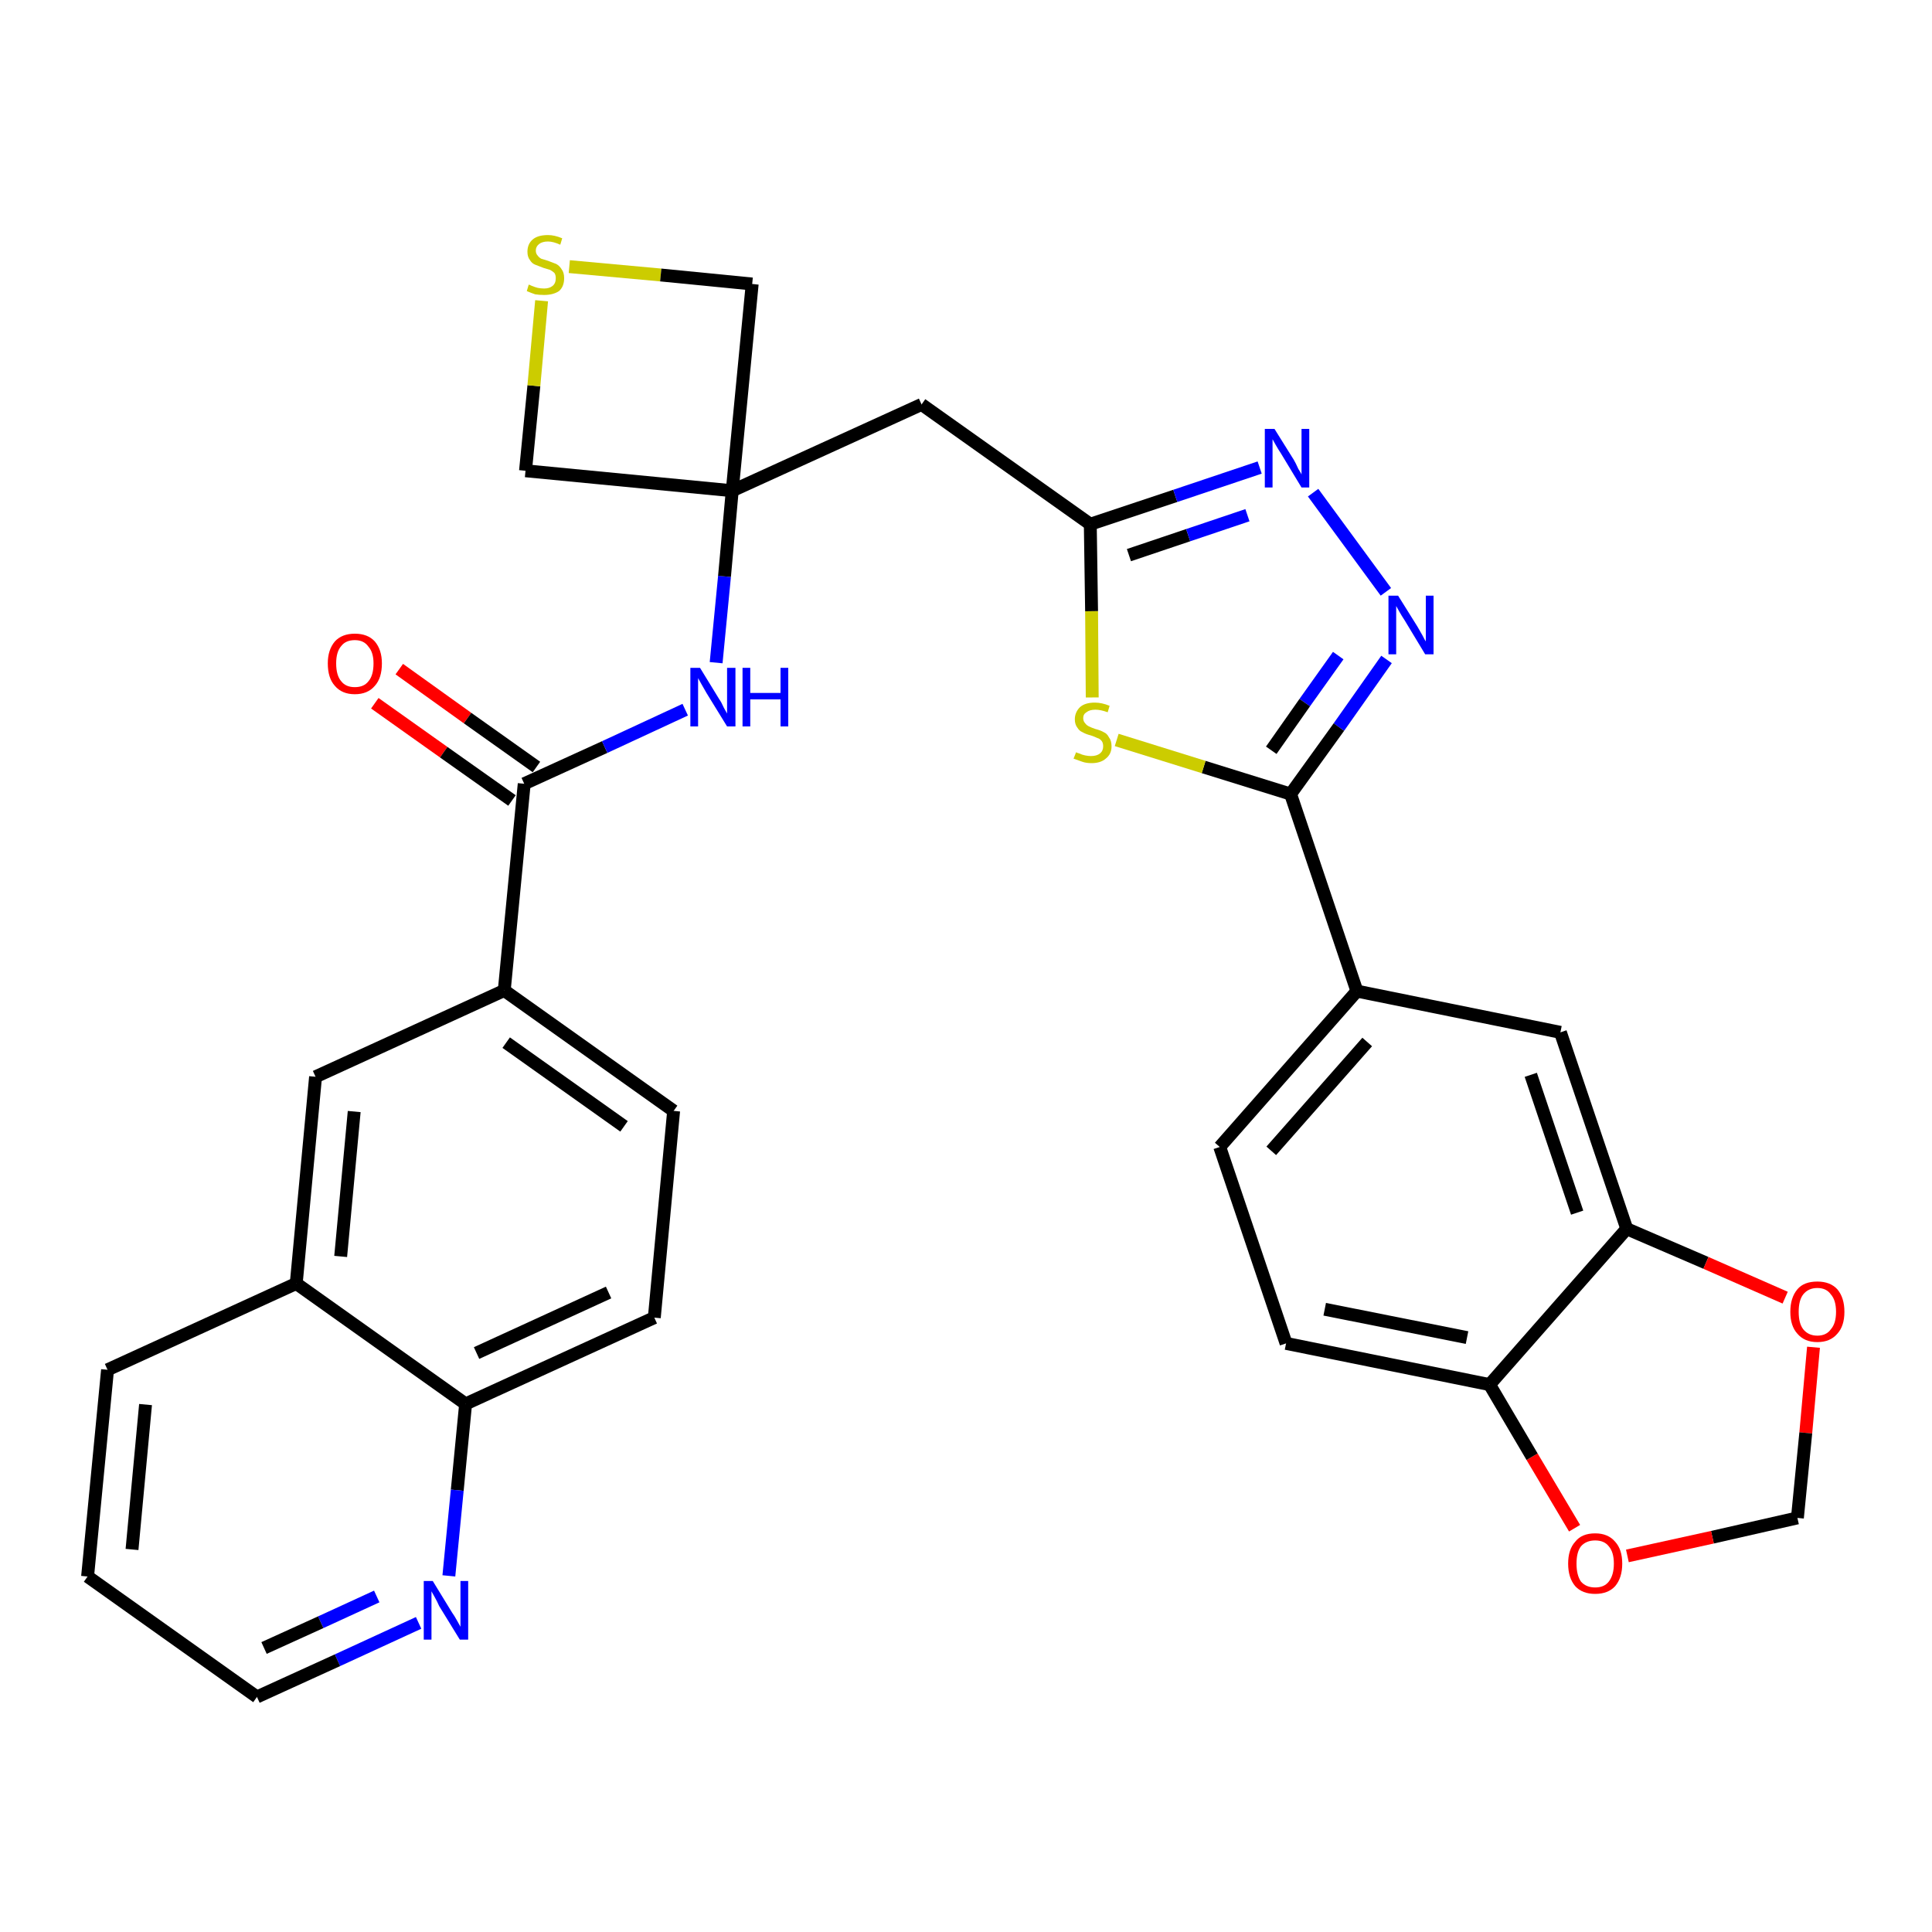 <?xml version='1.0' encoding='iso-8859-1'?>
<svg version='1.1' baseProfile='full'
              xmlns='http://www.w3.org/2000/svg'
                      xmlns:rdkit='http://www.rdkit.org/xml'
                      xmlns:xlink='http://www.w3.org/1999/xlink'
                  xml:space='preserve'
width='300px' height='300px' viewBox='0 0 300 300'>
<!-- END OF HEADER -->
<path class='bond-0 atom-0 atom-1' d='M 58.2,109.2 L 68.9,116.8' style='fill:none;fill-rule:evenodd;stroke:#FF0000;stroke-width:2.0px;stroke-linecap:butt;stroke-linejoin:miter;stroke-opacity:1' />
<path class='bond-0 atom-0 atom-1' d='M 68.9,116.8 L 79.5,124.3' style='fill:none;fill-rule:evenodd;stroke:#000000;stroke-width:2.0px;stroke-linecap:butt;stroke-linejoin:miter;stroke-opacity:1' />
<path class='bond-0 atom-0 atom-1' d='M 62.0,103.9 L 72.6,111.5' style='fill:none;fill-rule:evenodd;stroke:#FF0000;stroke-width:2.0px;stroke-linecap:butt;stroke-linejoin:miter;stroke-opacity:1' />
<path class='bond-0 atom-0 atom-1' d='M 72.6,111.5 L 83.3,119.1' style='fill:none;fill-rule:evenodd;stroke:#000000;stroke-width:2.0px;stroke-linecap:butt;stroke-linejoin:miter;stroke-opacity:1' />
<path class='bond-1 atom-1 atom-2' d='M 81.4,121.7 L 93.9,116.0' style='fill:none;fill-rule:evenodd;stroke:#000000;stroke-width:2.0px;stroke-linecap:butt;stroke-linejoin:miter;stroke-opacity:1' />
<path class='bond-1 atom-1 atom-2' d='M 93.9,116.0 L 106.4,110.2' style='fill:none;fill-rule:evenodd;stroke:#0000FF;stroke-width:2.0px;stroke-linecap:butt;stroke-linejoin:miter;stroke-opacity:1' />
<path class='bond-21 atom-1 atom-22' d='M 81.4,121.7 L 78.3,153.8' style='fill:none;fill-rule:evenodd;stroke:#000000;stroke-width:2.0px;stroke-linecap:butt;stroke-linejoin:miter;stroke-opacity:1' />
<path class='bond-2 atom-2 atom-3' d='M 111.2,102.9 L 112.5,89.5' style='fill:none;fill-rule:evenodd;stroke:#0000FF;stroke-width:2.0px;stroke-linecap:butt;stroke-linejoin:miter;stroke-opacity:1' />
<path class='bond-2 atom-2 atom-3' d='M 112.5,89.5 L 113.7,76.2' style='fill:none;fill-rule:evenodd;stroke:#000000;stroke-width:2.0px;stroke-linecap:butt;stroke-linejoin:miter;stroke-opacity:1' />
<path class='bond-3 atom-3 atom-4' d='M 113.7,76.2 L 143.1,62.8' style='fill:none;fill-rule:evenodd;stroke:#000000;stroke-width:2.0px;stroke-linecap:butt;stroke-linejoin:miter;stroke-opacity:1' />
<path class='bond-18 atom-3 atom-19' d='M 113.7,76.2 L 81.6,73.1' style='fill:none;fill-rule:evenodd;stroke:#000000;stroke-width:2.0px;stroke-linecap:butt;stroke-linejoin:miter;stroke-opacity:1' />
<path class='bond-31 atom-21 atom-3' d='M 116.8,44.1 L 113.7,76.2' style='fill:none;fill-rule:evenodd;stroke:#000000;stroke-width:2.0px;stroke-linecap:butt;stroke-linejoin:miter;stroke-opacity:1' />
<path class='bond-4 atom-4 atom-5' d='M 143.1,62.8 L 169.3,81.4' style='fill:none;fill-rule:evenodd;stroke:#000000;stroke-width:2.0px;stroke-linecap:butt;stroke-linejoin:miter;stroke-opacity:1' />
<path class='bond-5 atom-5 atom-6' d='M 169.3,81.4 L 182.5,77.0' style='fill:none;fill-rule:evenodd;stroke:#000000;stroke-width:2.0px;stroke-linecap:butt;stroke-linejoin:miter;stroke-opacity:1' />
<path class='bond-5 atom-5 atom-6' d='M 182.5,77.0 L 195.6,72.6' style='fill:none;fill-rule:evenodd;stroke:#0000FF;stroke-width:2.0px;stroke-linecap:butt;stroke-linejoin:miter;stroke-opacity:1' />
<path class='bond-5 atom-5 atom-6' d='M 175.3,86.2 L 184.5,83.1' style='fill:none;fill-rule:evenodd;stroke:#000000;stroke-width:2.0px;stroke-linecap:butt;stroke-linejoin:miter;stroke-opacity:1' />
<path class='bond-5 atom-5 atom-6' d='M 184.5,83.1 L 193.7,80.0' style='fill:none;fill-rule:evenodd;stroke:#0000FF;stroke-width:2.0px;stroke-linecap:butt;stroke-linejoin:miter;stroke-opacity:1' />
<path class='bond-33 atom-18 atom-5' d='M 169.6,108.3 L 169.5,94.9' style='fill:none;fill-rule:evenodd;stroke:#CCCC00;stroke-width:2.0px;stroke-linecap:butt;stroke-linejoin:miter;stroke-opacity:1' />
<path class='bond-33 atom-18 atom-5' d='M 169.5,94.9 L 169.3,81.4' style='fill:none;fill-rule:evenodd;stroke:#000000;stroke-width:2.0px;stroke-linecap:butt;stroke-linejoin:miter;stroke-opacity:1' />
<path class='bond-6 atom-6 atom-7' d='M 203.9,76.5 L 215.2,91.9' style='fill:none;fill-rule:evenodd;stroke:#0000FF;stroke-width:2.0px;stroke-linecap:butt;stroke-linejoin:miter;stroke-opacity:1' />
<path class='bond-7 atom-7 atom-8' d='M 215.3,102.4 L 207.9,112.9' style='fill:none;fill-rule:evenodd;stroke:#0000FF;stroke-width:2.0px;stroke-linecap:butt;stroke-linejoin:miter;stroke-opacity:1' />
<path class='bond-7 atom-7 atom-8' d='M 207.9,112.9 L 200.4,123.3' style='fill:none;fill-rule:evenodd;stroke:#000000;stroke-width:2.0px;stroke-linecap:butt;stroke-linejoin:miter;stroke-opacity:1' />
<path class='bond-7 atom-7 atom-8' d='M 207.8,101.8 L 202.6,109.1' style='fill:none;fill-rule:evenodd;stroke:#0000FF;stroke-width:2.0px;stroke-linecap:butt;stroke-linejoin:miter;stroke-opacity:1' />
<path class='bond-7 atom-7 atom-8' d='M 202.6,109.1 L 197.4,116.5' style='fill:none;fill-rule:evenodd;stroke:#000000;stroke-width:2.0px;stroke-linecap:butt;stroke-linejoin:miter;stroke-opacity:1' />
<path class='bond-8 atom-8 atom-9' d='M 200.4,123.3 L 210.7,153.9' style='fill:none;fill-rule:evenodd;stroke:#000000;stroke-width:2.0px;stroke-linecap:butt;stroke-linejoin:miter;stroke-opacity:1' />
<path class='bond-17 atom-8 atom-18' d='M 200.4,123.3 L 186.9,119.1' style='fill:none;fill-rule:evenodd;stroke:#000000;stroke-width:2.0px;stroke-linecap:butt;stroke-linejoin:miter;stroke-opacity:1' />
<path class='bond-17 atom-8 atom-18' d='M 186.9,119.1 L 173.4,114.9' style='fill:none;fill-rule:evenodd;stroke:#CCCC00;stroke-width:2.0px;stroke-linecap:butt;stroke-linejoin:miter;stroke-opacity:1' />
<path class='bond-9 atom-9 atom-10' d='M 210.7,153.9 L 189.4,178.1' style='fill:none;fill-rule:evenodd;stroke:#000000;stroke-width:2.0px;stroke-linecap:butt;stroke-linejoin:miter;stroke-opacity:1' />
<path class='bond-9 atom-9 atom-10' d='M 212.3,161.8 L 197.4,178.7' style='fill:none;fill-rule:evenodd;stroke:#000000;stroke-width:2.0px;stroke-linecap:butt;stroke-linejoin:miter;stroke-opacity:1' />
<path class='bond-35 atom-14 atom-9' d='M 242.3,160.3 L 210.7,153.9' style='fill:none;fill-rule:evenodd;stroke:#000000;stroke-width:2.0px;stroke-linecap:butt;stroke-linejoin:miter;stroke-opacity:1' />
<path class='bond-10 atom-10 atom-11' d='M 189.4,178.1 L 199.7,208.6' style='fill:none;fill-rule:evenodd;stroke:#000000;stroke-width:2.0px;stroke-linecap:butt;stroke-linejoin:miter;stroke-opacity:1' />
<path class='bond-11 atom-11 atom-12' d='M 199.7,208.6 L 231.3,215.0' style='fill:none;fill-rule:evenodd;stroke:#000000;stroke-width:2.0px;stroke-linecap:butt;stroke-linejoin:miter;stroke-opacity:1' />
<path class='bond-11 atom-11 atom-12' d='M 205.7,203.3 L 227.8,207.7' style='fill:none;fill-rule:evenodd;stroke:#000000;stroke-width:2.0px;stroke-linecap:butt;stroke-linejoin:miter;stroke-opacity:1' />
<path class='bond-12 atom-12 atom-13' d='M 231.3,215.0 L 252.6,190.8' style='fill:none;fill-rule:evenodd;stroke:#000000;stroke-width:2.0px;stroke-linecap:butt;stroke-linejoin:miter;stroke-opacity:1' />
<path class='bond-36 atom-17 atom-12' d='M 244.5,237.3 L 237.9,226.2' style='fill:none;fill-rule:evenodd;stroke:#FF0000;stroke-width:2.0px;stroke-linecap:butt;stroke-linejoin:miter;stroke-opacity:1' />
<path class='bond-36 atom-17 atom-12' d='M 237.9,226.2 L 231.3,215.0' style='fill:none;fill-rule:evenodd;stroke:#000000;stroke-width:2.0px;stroke-linecap:butt;stroke-linejoin:miter;stroke-opacity:1' />
<path class='bond-13 atom-13 atom-14' d='M 252.6,190.8 L 242.3,160.3' style='fill:none;fill-rule:evenodd;stroke:#000000;stroke-width:2.0px;stroke-linecap:butt;stroke-linejoin:miter;stroke-opacity:1' />
<path class='bond-13 atom-13 atom-14' d='M 244.9,188.3 L 237.7,166.9' style='fill:none;fill-rule:evenodd;stroke:#000000;stroke-width:2.0px;stroke-linecap:butt;stroke-linejoin:miter;stroke-opacity:1' />
<path class='bond-14 atom-13 atom-15' d='M 252.6,190.8 L 264.9,196.1' style='fill:none;fill-rule:evenodd;stroke:#000000;stroke-width:2.0px;stroke-linecap:butt;stroke-linejoin:miter;stroke-opacity:1' />
<path class='bond-14 atom-13 atom-15' d='M 264.9,196.1 L 277.2,201.5' style='fill:none;fill-rule:evenodd;stroke:#FF0000;stroke-width:2.0px;stroke-linecap:butt;stroke-linejoin:miter;stroke-opacity:1' />
<path class='bond-15 atom-15 atom-16' d='M 281.6,209.2 L 280.4,222.5' style='fill:none;fill-rule:evenodd;stroke:#FF0000;stroke-width:2.0px;stroke-linecap:butt;stroke-linejoin:miter;stroke-opacity:1' />
<path class='bond-15 atom-15 atom-16' d='M 280.4,222.5 L 279.1,235.7' style='fill:none;fill-rule:evenodd;stroke:#000000;stroke-width:2.0px;stroke-linecap:butt;stroke-linejoin:miter;stroke-opacity:1' />
<path class='bond-16 atom-16 atom-17' d='M 279.1,235.7 L 265.9,238.7' style='fill:none;fill-rule:evenodd;stroke:#000000;stroke-width:2.0px;stroke-linecap:butt;stroke-linejoin:miter;stroke-opacity:1' />
<path class='bond-16 atom-16 atom-17' d='M 265.9,238.7 L 252.7,241.6' style='fill:none;fill-rule:evenodd;stroke:#FF0000;stroke-width:2.0px;stroke-linecap:butt;stroke-linejoin:miter;stroke-opacity:1' />
<path class='bond-19 atom-19 atom-20' d='M 81.6,73.1 L 82.9,59.9' style='fill:none;fill-rule:evenodd;stroke:#000000;stroke-width:2.0px;stroke-linecap:butt;stroke-linejoin:miter;stroke-opacity:1' />
<path class='bond-19 atom-19 atom-20' d='M 82.9,59.9 L 84.1,46.7' style='fill:none;fill-rule:evenodd;stroke:#CCCC00;stroke-width:2.0px;stroke-linecap:butt;stroke-linejoin:miter;stroke-opacity:1' />
<path class='bond-20 atom-20 atom-21' d='M 88.4,41.4 L 102.6,42.7' style='fill:none;fill-rule:evenodd;stroke:#CCCC00;stroke-width:2.0px;stroke-linecap:butt;stroke-linejoin:miter;stroke-opacity:1' />
<path class='bond-20 atom-20 atom-21' d='M 102.6,42.7 L 116.8,44.1' style='fill:none;fill-rule:evenodd;stroke:#000000;stroke-width:2.0px;stroke-linecap:butt;stroke-linejoin:miter;stroke-opacity:1' />
<path class='bond-22 atom-22 atom-23' d='M 78.3,153.8 L 104.6,172.5' style='fill:none;fill-rule:evenodd;stroke:#000000;stroke-width:2.0px;stroke-linecap:butt;stroke-linejoin:miter;stroke-opacity:1' />
<path class='bond-22 atom-22 atom-23' d='M 78.6,161.9 L 96.9,174.9' style='fill:none;fill-rule:evenodd;stroke:#000000;stroke-width:2.0px;stroke-linecap:butt;stroke-linejoin:miter;stroke-opacity:1' />
<path class='bond-32 atom-31 atom-22' d='M 49.0,167.2 L 78.3,153.8' style='fill:none;fill-rule:evenodd;stroke:#000000;stroke-width:2.0px;stroke-linecap:butt;stroke-linejoin:miter;stroke-opacity:1' />
<path class='bond-23 atom-23 atom-24' d='M 104.6,172.5 L 101.6,204.6' style='fill:none;fill-rule:evenodd;stroke:#000000;stroke-width:2.0px;stroke-linecap:butt;stroke-linejoin:miter;stroke-opacity:1' />
<path class='bond-24 atom-24 atom-25' d='M 101.6,204.6 L 72.3,218.0' style='fill:none;fill-rule:evenodd;stroke:#000000;stroke-width:2.0px;stroke-linecap:butt;stroke-linejoin:miter;stroke-opacity:1' />
<path class='bond-24 atom-24 atom-25' d='M 94.5,200.7 L 74.0,210.1' style='fill:none;fill-rule:evenodd;stroke:#000000;stroke-width:2.0px;stroke-linecap:butt;stroke-linejoin:miter;stroke-opacity:1' />
<path class='bond-25 atom-25 atom-26' d='M 72.3,218.0 L 71.0,231.4' style='fill:none;fill-rule:evenodd;stroke:#000000;stroke-width:2.0px;stroke-linecap:butt;stroke-linejoin:miter;stroke-opacity:1' />
<path class='bond-25 atom-25 atom-26' d='M 71.0,231.4 L 69.7,244.7' style='fill:none;fill-rule:evenodd;stroke:#0000FF;stroke-width:2.0px;stroke-linecap:butt;stroke-linejoin:miter;stroke-opacity:1' />
<path class='bond-34 atom-30 atom-25' d='M 46.0,199.3 L 72.3,218.0' style='fill:none;fill-rule:evenodd;stroke:#000000;stroke-width:2.0px;stroke-linecap:butt;stroke-linejoin:miter;stroke-opacity:1' />
<path class='bond-26 atom-26 atom-27' d='M 65.0,252.0 L 52.4,257.8' style='fill:none;fill-rule:evenodd;stroke:#0000FF;stroke-width:2.0px;stroke-linecap:butt;stroke-linejoin:miter;stroke-opacity:1' />
<path class='bond-26 atom-26 atom-27' d='M 52.4,257.8 L 39.9,263.5' style='fill:none;fill-rule:evenodd;stroke:#000000;stroke-width:2.0px;stroke-linecap:butt;stroke-linejoin:miter;stroke-opacity:1' />
<path class='bond-26 atom-26 atom-27' d='M 58.5,247.9 L 49.8,251.9' style='fill:none;fill-rule:evenodd;stroke:#0000FF;stroke-width:2.0px;stroke-linecap:butt;stroke-linejoin:miter;stroke-opacity:1' />
<path class='bond-26 atom-26 atom-27' d='M 49.8,251.9 L 41.0,255.9' style='fill:none;fill-rule:evenodd;stroke:#000000;stroke-width:2.0px;stroke-linecap:butt;stroke-linejoin:miter;stroke-opacity:1' />
<path class='bond-27 atom-27 atom-28' d='M 39.9,263.5 L 13.6,244.8' style='fill:none;fill-rule:evenodd;stroke:#000000;stroke-width:2.0px;stroke-linecap:butt;stroke-linejoin:miter;stroke-opacity:1' />
<path class='bond-28 atom-28 atom-29' d='M 13.6,244.8 L 16.7,212.7' style='fill:none;fill-rule:evenodd;stroke:#000000;stroke-width:2.0px;stroke-linecap:butt;stroke-linejoin:miter;stroke-opacity:1' />
<path class='bond-28 atom-28 atom-29' d='M 20.5,240.6 L 22.6,218.1' style='fill:none;fill-rule:evenodd;stroke:#000000;stroke-width:2.0px;stroke-linecap:butt;stroke-linejoin:miter;stroke-opacity:1' />
<path class='bond-29 atom-29 atom-30' d='M 16.7,212.7 L 46.0,199.3' style='fill:none;fill-rule:evenodd;stroke:#000000;stroke-width:2.0px;stroke-linecap:butt;stroke-linejoin:miter;stroke-opacity:1' />
<path class='bond-30 atom-30 atom-31' d='M 46.0,199.3 L 49.0,167.2' style='fill:none;fill-rule:evenodd;stroke:#000000;stroke-width:2.0px;stroke-linecap:butt;stroke-linejoin:miter;stroke-opacity:1' />
<path class='bond-30 atom-30 atom-31' d='M 52.9,195.1 L 55.0,172.6' style='fill:none;fill-rule:evenodd;stroke:#000000;stroke-width:2.0px;stroke-linecap:butt;stroke-linejoin:miter;stroke-opacity:1' />
<path  class='atom-0' d='M 50.9 103.0
Q 50.9 100.9, 52.0 99.6
Q 53.1 98.4, 55.1 98.4
Q 57.1 98.4, 58.2 99.6
Q 59.3 100.9, 59.3 103.0
Q 59.3 105.3, 58.2 106.5
Q 57.1 107.8, 55.1 107.8
Q 53.1 107.8, 52.0 106.5
Q 50.9 105.3, 50.9 103.0
M 55.1 106.7
Q 56.5 106.7, 57.2 105.8
Q 58.0 104.9, 58.0 103.0
Q 58.0 101.3, 57.2 100.4
Q 56.5 99.4, 55.1 99.4
Q 53.7 99.4, 53.0 100.3
Q 52.2 101.2, 52.2 103.0
Q 52.2 104.9, 53.0 105.8
Q 53.7 106.7, 55.1 106.7
' fill='#FF0000'/>
<path  class='atom-2' d='M 108.7 103.7
L 111.7 108.6
Q 112.0 109.0, 112.4 109.9
Q 112.9 110.8, 112.9 110.8
L 112.9 103.7
L 114.2 103.7
L 114.2 112.8
L 112.9 112.8
L 109.7 107.6
Q 109.3 106.9, 108.9 106.2
Q 108.5 105.5, 108.4 105.3
L 108.4 112.8
L 107.2 112.8
L 107.2 103.7
L 108.7 103.7
' fill='#0000FF'/>
<path  class='atom-2' d='M 115.3 103.7
L 116.5 103.7
L 116.5 107.6
L 121.2 107.6
L 121.2 103.7
L 122.4 103.7
L 122.4 112.8
L 121.2 112.8
L 121.2 108.6
L 116.5 108.6
L 116.5 112.8
L 115.3 112.8
L 115.3 103.7
' fill='#0000FF'/>
<path  class='atom-6' d='M 197.9 66.6
L 200.9 71.4
Q 201.2 71.9, 201.6 72.8
Q 202.1 73.6, 202.1 73.7
L 202.1 66.6
L 203.3 66.6
L 203.3 75.7
L 202.1 75.7
L 198.9 70.4
Q 198.5 69.8, 198.1 69.1
Q 197.7 68.4, 197.6 68.2
L 197.6 75.7
L 196.4 75.7
L 196.4 66.6
L 197.9 66.6
' fill='#0000FF'/>
<path  class='atom-7' d='M 217.1 92.5
L 220.1 97.3
Q 220.4 97.8, 220.9 98.7
Q 221.3 99.5, 221.4 99.6
L 221.4 92.5
L 222.6 92.5
L 222.6 101.6
L 221.3 101.6
L 218.1 96.3
Q 217.7 95.7, 217.3 95.0
Q 216.9 94.3, 216.8 94.1
L 216.8 101.6
L 215.6 101.6
L 215.6 92.5
L 217.1 92.5
' fill='#0000FF'/>
<path  class='atom-15' d='M 278.0 203.7
Q 278.0 201.5, 279.1 200.2
Q 280.1 199.0, 282.2 199.0
Q 284.2 199.0, 285.3 200.2
Q 286.4 201.5, 286.4 203.7
Q 286.4 205.9, 285.3 207.1
Q 284.2 208.4, 282.2 208.4
Q 280.2 208.4, 279.1 207.1
Q 278.0 205.9, 278.0 203.7
M 282.2 207.4
Q 283.6 207.4, 284.3 206.4
Q 285.1 205.5, 285.1 203.7
Q 285.1 201.9, 284.3 201.0
Q 283.6 200.0, 282.2 200.0
Q 280.8 200.0, 280.0 201.0
Q 279.3 201.9, 279.3 203.7
Q 279.3 205.5, 280.0 206.4
Q 280.8 207.4, 282.2 207.4
' fill='#FF0000'/>
<path  class='atom-17' d='M 243.5 242.8
Q 243.5 240.6, 244.6 239.4
Q 245.6 238.1, 247.7 238.1
Q 249.7 238.1, 250.8 239.4
Q 251.9 240.6, 251.9 242.8
Q 251.9 245.0, 250.8 246.3
Q 249.7 247.5, 247.7 247.5
Q 245.7 247.5, 244.6 246.3
Q 243.5 245.0, 243.5 242.8
M 247.7 246.5
Q 249.1 246.5, 249.8 245.6
Q 250.6 244.6, 250.6 242.8
Q 250.6 241.0, 249.8 240.1
Q 249.1 239.2, 247.7 239.2
Q 246.3 239.2, 245.5 240.1
Q 244.8 241.0, 244.8 242.8
Q 244.8 244.6, 245.5 245.6
Q 246.3 246.5, 247.7 246.5
' fill='#FF0000'/>
<path  class='atom-18' d='M 167.1 116.8
Q 167.2 116.9, 167.6 117.0
Q 168.0 117.2, 168.5 117.3
Q 169.0 117.4, 169.4 117.4
Q 170.3 117.4, 170.8 117.0
Q 171.3 116.6, 171.3 115.9
Q 171.3 115.4, 171.1 115.1
Q 170.8 114.7, 170.4 114.6
Q 170.0 114.4, 169.4 114.2
Q 168.6 114.0, 168.1 113.7
Q 167.6 113.5, 167.3 113.0
Q 166.9 112.5, 166.9 111.7
Q 166.9 110.6, 167.7 109.8
Q 168.5 109.1, 170.0 109.1
Q 171.1 109.1, 172.3 109.6
L 172.0 110.6
Q 170.9 110.2, 170.1 110.2
Q 169.2 110.2, 168.7 110.6
Q 168.2 110.9, 168.2 111.5
Q 168.2 112.0, 168.5 112.3
Q 168.7 112.6, 169.1 112.8
Q 169.5 113.0, 170.1 113.2
Q 170.9 113.4, 171.4 113.7
Q 171.9 113.9, 172.2 114.5
Q 172.6 115.0, 172.6 115.9
Q 172.6 117.1, 171.7 117.8
Q 170.9 118.5, 169.5 118.5
Q 168.7 118.5, 168.1 118.3
Q 167.5 118.1, 166.7 117.8
L 167.1 116.8
' fill='#CCCC00'/>
<path  class='atom-20' d='M 82.1 44.2
Q 82.2 44.2, 82.6 44.4
Q 83.1 44.6, 83.5 44.7
Q 84.0 44.8, 84.5 44.8
Q 85.3 44.8, 85.8 44.4
Q 86.3 44.0, 86.3 43.2
Q 86.3 42.7, 86.1 42.4
Q 85.8 42.1, 85.4 41.9
Q 85.1 41.8, 84.4 41.6
Q 83.6 41.3, 83.1 41.1
Q 82.6 40.9, 82.3 40.4
Q 81.9 39.9, 81.9 39.1
Q 81.9 37.9, 82.7 37.2
Q 83.5 36.5, 85.1 36.5
Q 86.1 36.5, 87.3 37.0
L 87.0 38.0
Q 85.9 37.5, 85.1 37.5
Q 84.2 37.5, 83.7 37.9
Q 83.2 38.3, 83.2 38.9
Q 83.2 39.4, 83.5 39.7
Q 83.7 40.0, 84.1 40.2
Q 84.5 40.3, 85.1 40.5
Q 85.9 40.8, 86.4 41.0
Q 86.9 41.3, 87.2 41.8
Q 87.6 42.3, 87.6 43.2
Q 87.6 44.5, 86.8 45.2
Q 85.9 45.8, 84.5 45.8
Q 83.7 45.8, 83.1 45.7
Q 82.5 45.5, 81.8 45.2
L 82.1 44.2
' fill='#CCCC00'/>
<path  class='atom-26' d='M 67.2 245.5
L 70.2 250.4
Q 70.5 250.8, 71.0 251.7
Q 71.5 252.6, 71.5 252.6
L 71.5 245.5
L 72.7 245.5
L 72.7 254.6
L 71.4 254.6
L 68.2 249.4
Q 67.9 248.7, 67.5 248.0
Q 67.1 247.3, 67.0 247.1
L 67.0 254.6
L 65.8 254.6
L 65.8 245.5
L 67.2 245.5
' fill='#0000FF'/>
</svg>
